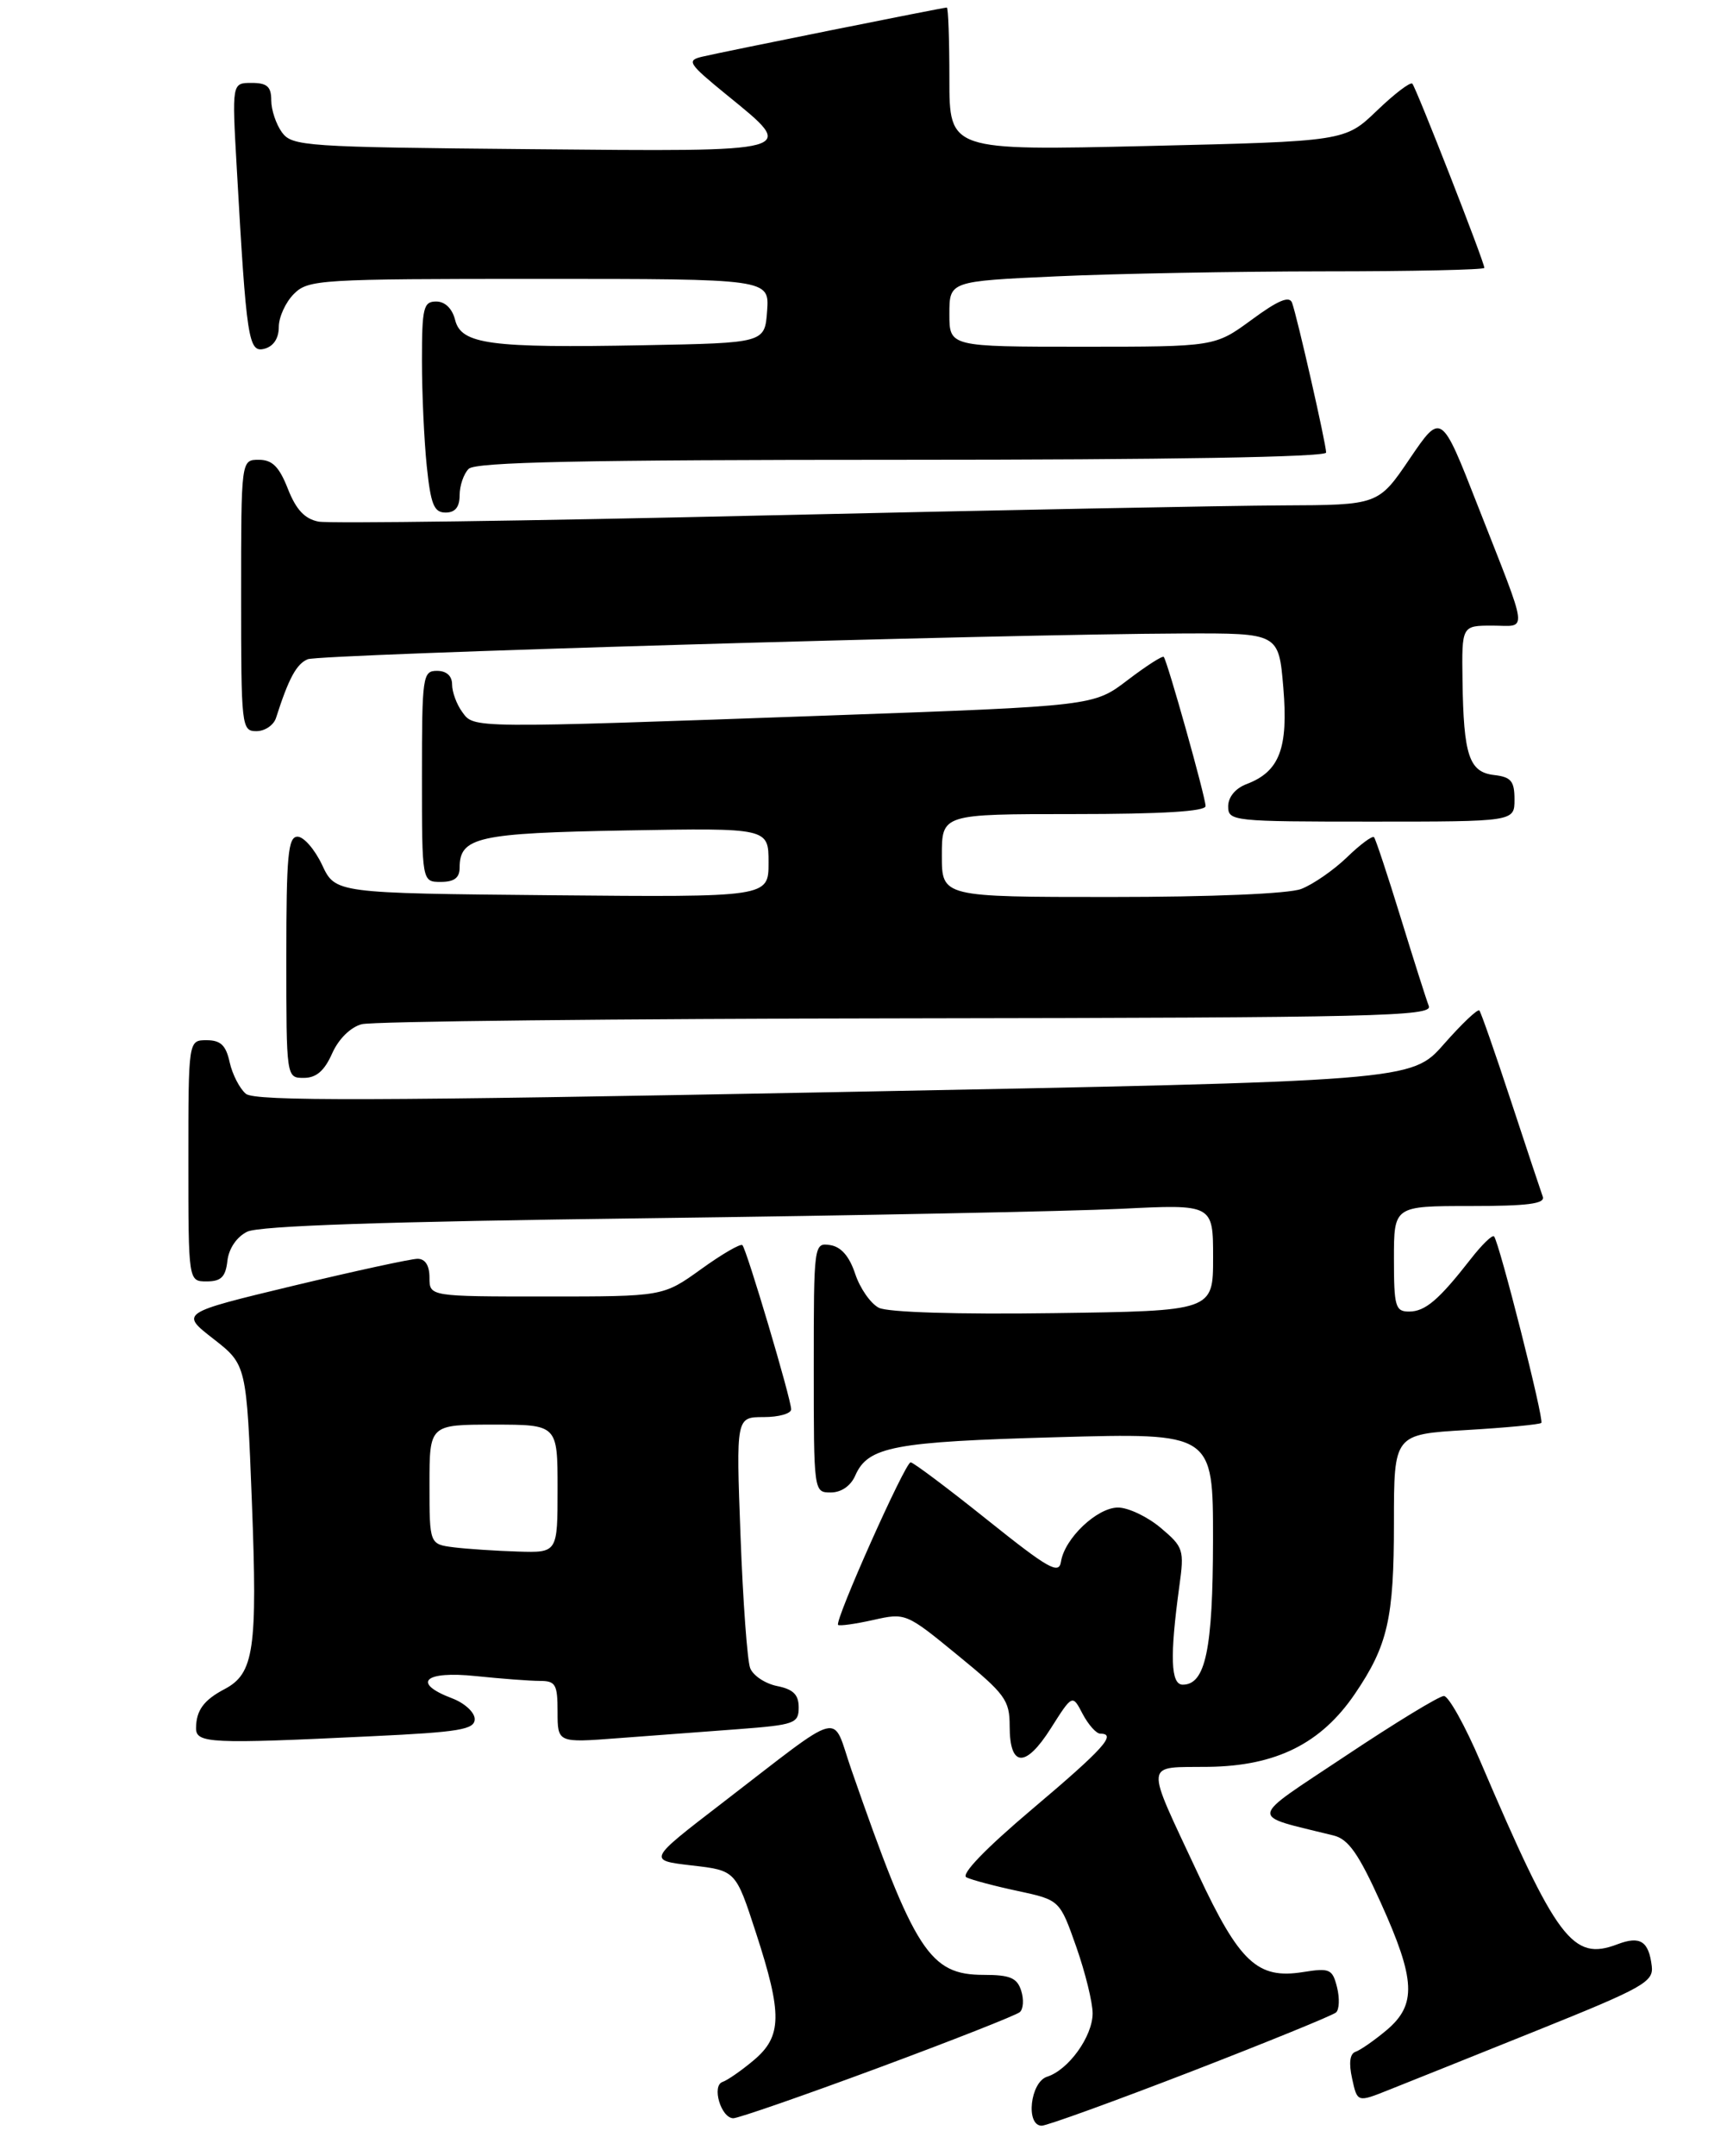 <?xml version="1.0" encoding="UTF-8" standalone="no"?>
<!DOCTYPE svg PUBLIC "-//W3C//DTD SVG 1.1//EN" "http://www.w3.org/Graphics/SVG/1.1/DTD/svg11.dtd" >
<svg xmlns="http://www.w3.org/2000/svg" xmlns:xlink="http://www.w3.org/1999/xlink" version="1.1" viewBox="0 0 230 286">
 <g >
 <path fill="currentColor"
d=" M 158.00 274.86 C 168.18 270.92 176.86 267.38 177.31 266.99 C 177.75 266.61 177.81 265.10 177.45 263.65 C 176.84 261.22 176.49 261.06 172.91 261.63 C 166.90 262.59 164.50 260.35 159.03 248.66 C 151.86 233.31 151.74 234.52 160.42 234.40 C 169.38 234.28 175.34 231.30 179.81 224.73 C 184.19 218.29 185.00 214.72 185.00 202.00 C 185.00 190.29 185.00 190.29 194.59 189.72 C 199.87 189.41 204.36 188.98 204.56 188.77 C 204.96 188.38 198.99 164.87 198.29 164.03 C 198.07 163.77 196.68 165.12 195.20 167.02 C 190.95 172.47 189.15 174.00 187.00 174.00 C 185.19 174.00 185.00 173.33 185.00 167.00 C 185.00 160.00 185.00 160.00 195.11 160.00 C 202.77 160.00 205.10 159.70 204.75 158.75 C 204.50 158.06 202.59 152.32 200.51 146.00 C 198.43 139.68 196.55 134.30 196.34 134.06 C 196.12 133.81 194.01 135.82 191.63 138.52 C 187.32 143.42 187.32 143.42 110.73 144.89 C 49.50 146.06 33.83 146.11 32.63 145.11 C 31.81 144.42 30.84 142.54 30.48 140.93 C 29.99 138.67 29.28 138.00 27.42 138.00 C 25.00 138.00 25.00 138.00 25.00 154.00 C 25.00 170.00 25.00 170.00 27.43 170.00 C 29.34 170.00 29.94 169.41 30.18 167.27 C 30.37 165.63 31.42 164.09 32.80 163.41 C 34.38 162.62 51.05 162.06 85.80 161.62 C 113.69 161.26 142.01 160.70 148.75 160.37 C 161.00 159.76 161.00 159.76 161.00 166.84 C 161.00 173.92 161.00 173.92 139.81 174.21 C 127.06 174.39 117.83 174.10 116.64 173.50 C 115.56 172.95 114.14 170.93 113.50 169.00 C 112.72 166.65 111.62 165.40 110.17 165.18 C 108.02 164.86 108.00 165.01 108.00 181.43 C 108.00 197.97 108.00 198.00 110.26 198.00 C 111.65 198.00 112.91 197.13 113.51 195.75 C 115.20 191.91 118.59 191.27 140.25 190.67 C 161.00 190.09 161.00 190.09 160.99 204.30 C 160.97 218.84 159.99 223.50 156.97 223.50 C 155.37 223.50 155.24 219.77 156.52 210.43 C 157.19 205.59 157.07 205.24 154.03 202.68 C 152.28 201.21 149.73 200.00 148.38 200.00 C 145.60 200.00 141.28 204.10 140.81 207.19 C 140.54 208.92 139.15 208.13 131.00 201.61 C 125.78 197.43 121.21 194.01 120.86 194.00 C 120.13 194.00 110.73 215.06 111.23 215.57 C 111.41 215.74 113.50 215.45 115.88 214.92 C 120.18 213.95 120.26 213.98 127.10 219.59 C 133.42 224.75 134.00 225.54 134.00 229.01 C 134.00 234.49 136.11 234.59 139.47 229.28 C 142.33 224.77 142.33 224.77 143.69 227.39 C 144.45 228.82 145.50 230.00 146.03 230.00 C 148.27 230.00 146.46 232.01 137.01 239.99 C 130.79 245.25 127.49 248.67 128.26 249.06 C 128.94 249.40 132.01 250.22 135.08 250.87 C 140.65 252.07 140.65 252.07 142.84 258.28 C 144.04 261.70 145.02 265.68 145.01 267.12 C 145.00 270.17 141.81 274.61 138.97 275.51 C 136.73 276.22 136.09 281.99 138.25 282.01 C 138.94 282.01 147.82 278.79 158.00 274.86 Z  M 116.50 274.36 C 126.40 270.69 134.88 267.35 135.35 266.94 C 135.82 266.53 135.90 265.26 135.53 264.10 C 134.99 262.40 134.06 262.00 130.57 262.00 C 123.37 262.00 121.40 258.95 113.00 234.80 C 110.30 227.05 112.38 226.50 95.73 239.29 C 85.96 246.80 85.96 246.80 91.80 247.48 C 97.64 248.15 97.64 248.15 100.32 256.39 C 103.85 267.22 103.80 270.15 100.04 273.32 C 98.41 274.69 96.55 275.98 95.90 276.20 C 94.42 276.69 95.68 280.99 97.32 281.02 C 97.97 281.02 106.60 278.03 116.50 274.36 Z  M 204.00 269.37 C 218.10 263.70 219.47 262.93 219.22 260.84 C 218.82 257.52 217.68 256.79 214.66 257.94 C 208.71 260.20 206.63 257.43 196.50 233.75 C 194.45 228.94 192.25 225.00 191.63 225.00 C 191.01 225.00 185.15 228.57 178.61 232.93 C 165.46 241.69 165.61 240.68 177.00 243.51 C 178.96 244.00 180.31 245.92 183.25 252.42 C 187.88 262.66 188.03 265.95 184.04 269.32 C 182.41 270.69 180.55 271.98 179.91 272.20 C 179.15 272.45 178.99 273.68 179.45 275.76 C 180.14 278.93 180.14 278.93 184.32 277.26 C 186.62 276.35 195.47 272.80 204.00 269.37 Z  M 49.34 230.34 C 61.02 229.79 63.00 229.45 63.00 228.06 C 63.00 227.17 61.65 225.93 60.00 225.31 C 54.59 223.26 56.31 221.64 63.15 222.36 C 66.53 222.71 70.35 223.00 71.65 223.00 C 73.74 223.00 74.00 223.46 74.00 227.10 C 74.00 231.21 74.00 231.21 82.00 230.60 C 86.40 230.27 93.60 229.73 98.00 229.40 C 105.47 228.83 106.00 228.64 106.00 226.52 C 106.00 224.82 105.28 224.11 103.13 223.68 C 101.55 223.36 99.94 222.29 99.56 221.30 C 99.18 220.31 98.60 212.41 98.28 203.75 C 97.69 188.00 97.69 188.00 101.35 188.00 C 103.36 188.00 105.00 187.54 105.00 186.97 C 105.00 185.61 99.10 165.77 98.53 165.19 C 98.28 164.95 95.81 166.38 93.04 168.38 C 88.00 172.00 88.00 172.00 72.50 172.00 C 57.00 172.00 57.00 172.00 57.00 169.50 C 57.00 167.89 56.44 167.00 55.42 167.00 C 54.56 167.00 47.11 168.62 38.88 170.59 C 23.91 174.19 23.91 174.19 28.32 177.62 C 32.72 181.05 32.72 181.05 33.43 199.28 C 34.18 218.83 33.72 222.03 29.80 224.09 C 27.04 225.54 26.04 226.91 26.02 229.25 C 26.00 231.29 27.85 231.38 49.34 230.34 Z  M 44.07 139.78 C 44.92 137.85 46.51 136.28 48.00 135.88 C 49.38 135.50 81.94 135.15 120.36 135.10 C 182.65 135.01 190.15 134.83 189.63 133.47 C 189.30 132.63 187.62 127.34 185.89 121.72 C 184.16 116.10 182.57 111.31 182.36 111.07 C 182.14 110.83 180.51 112.04 178.74 113.76 C 176.96 115.47 174.23 117.35 172.68 117.94 C 171.01 118.57 160.82 119.00 147.43 119.00 C 125.00 119.00 125.00 119.00 125.00 113.50 C 125.00 108.00 125.00 108.00 142.50 108.00 C 154.18 108.00 160.00 107.65 160.00 106.94 C 160.00 105.75 154.93 87.70 154.45 87.15 C 154.28 86.96 152.12 88.35 149.65 90.23 C 145.16 93.66 145.16 93.66 110.33 94.91 C 62.02 96.64 62.94 96.64 61.34 94.45 C 60.60 93.44 60.00 91.80 60.00 90.81 C 60.00 89.67 59.26 89.00 58.00 89.00 C 56.10 89.00 56.00 89.67 56.00 103.00 C 56.00 117.00 56.00 117.00 58.50 117.00 C 60.28 117.00 61.00 116.46 61.00 115.12 C 61.00 111.05 63.40 110.52 83.15 110.17 C 102.00 109.84 102.00 109.84 102.00 114.44 C 102.00 119.03 102.00 119.03 73.26 118.77 C 44.51 118.50 44.51 118.50 42.75 114.75 C 41.78 112.69 40.31 111.00 39.49 111.00 C 38.23 111.00 38.00 113.48 38.00 127.00 C 38.00 143.00 38.00 143.00 40.32 143.00 C 41.97 143.00 43.05 142.07 44.07 139.78 Z  M 201.00 106.07 C 201.00 103.62 200.55 103.08 198.29 102.82 C 194.97 102.43 194.24 100.23 194.10 90.25 C 194.00 83.00 194.00 83.00 198.07 83.00 C 202.80 83.00 203.00 84.62 196.13 67.10 C 191.28 54.70 191.28 54.70 187.10 60.85 C 182.93 67.00 182.93 67.00 170.21 67.05 C 163.22 67.08 132.15 67.68 101.17 68.39 C 70.19 69.11 43.69 69.47 42.28 69.20 C 40.45 68.85 39.30 67.63 38.21 64.86 C 37.05 61.91 36.14 61.00 34.35 61.00 C 32.00 61.00 32.00 61.00 32.00 79.00 C 32.00 96.43 32.06 97.00 34.03 97.00 C 35.15 97.00 36.32 96.21 36.63 95.25 C 38.32 89.97 39.35 88.08 40.84 87.46 C 42.48 86.79 132.82 84.13 157.10 84.04 C 169.71 84.00 169.71 84.00 170.32 91.23 C 170.99 99.29 169.82 102.36 165.45 104.02 C 163.96 104.58 163.00 105.75 163.00 106.98 C 163.00 108.94 163.59 109.00 182.00 109.00 C 201.00 109.00 201.00 109.00 201.00 106.07 Z  M 61.00 65.70 C 61.00 64.44 61.54 62.86 62.20 62.20 C 63.10 61.30 77.24 61.00 119.70 61.00 C 155.05 61.00 176.00 60.64 176.00 60.04 C 176.00 58.91 172.18 42.11 171.48 40.17 C 171.13 39.21 169.62 39.84 166.12 42.42 C 161.23 46.00 161.23 46.00 143.62 46.00 C 126.00 46.00 126.00 46.00 126.00 41.66 C 126.00 37.31 126.00 37.31 140.25 36.66 C 148.09 36.30 164.06 36.01 175.75 36.00 C 187.44 36.00 197.00 35.79 197.00 35.54 C 197.00 34.76 187.94 11.61 187.44 11.10 C 187.17 10.84 185.06 12.45 182.73 14.69 C 178.50 18.75 178.50 18.75 152.25 19.37 C 126.00 19.98 126.00 19.98 126.00 10.49 C 126.00 5.27 125.85 1.00 125.66 1.00 C 125.16 1.00 95.95 6.87 93.20 7.52 C 91.08 8.02 91.34 8.42 96.45 12.59 C 105.87 20.26 106.38 20.12 70.42 19.79 C 40.49 19.52 38.76 19.40 37.42 17.56 C 36.64 16.49 36.00 14.58 36.00 13.31 C 36.00 11.49 35.45 11.00 33.39 11.00 C 30.78 11.00 30.78 11.00 31.42 22.25 C 32.71 45.12 32.97 46.82 35.09 46.27 C 36.30 45.95 37.00 44.89 37.00 43.38 C 37.00 42.07 37.90 40.10 39.00 39.00 C 40.91 37.09 42.33 37.00 71.56 37.00 C 102.11 37.00 102.11 37.00 101.81 41.25 C 101.50 45.50 101.50 45.50 85.50 45.80 C 65.01 46.19 61.21 45.68 60.40 42.44 C 60.02 40.93 59.06 40.00 57.89 40.00 C 56.20 40.00 56.00 40.82 56.00 47.85 C 56.00 52.17 56.29 58.47 56.64 61.85 C 57.17 66.95 57.60 68.00 59.14 68.00 C 60.41 68.00 61.00 67.27 61.00 65.70 Z  M 60.25 205.28 C 57.00 204.87 57.00 204.87 57.00 196.94 C 57.00 189.00 57.00 189.00 65.50 189.00 C 74.00 189.00 74.00 189.00 74.00 197.50 C 74.00 206.00 74.00 206.00 68.75 205.84 C 65.86 205.75 62.04 205.50 60.25 205.28 Z "/>
</g>
</svg>